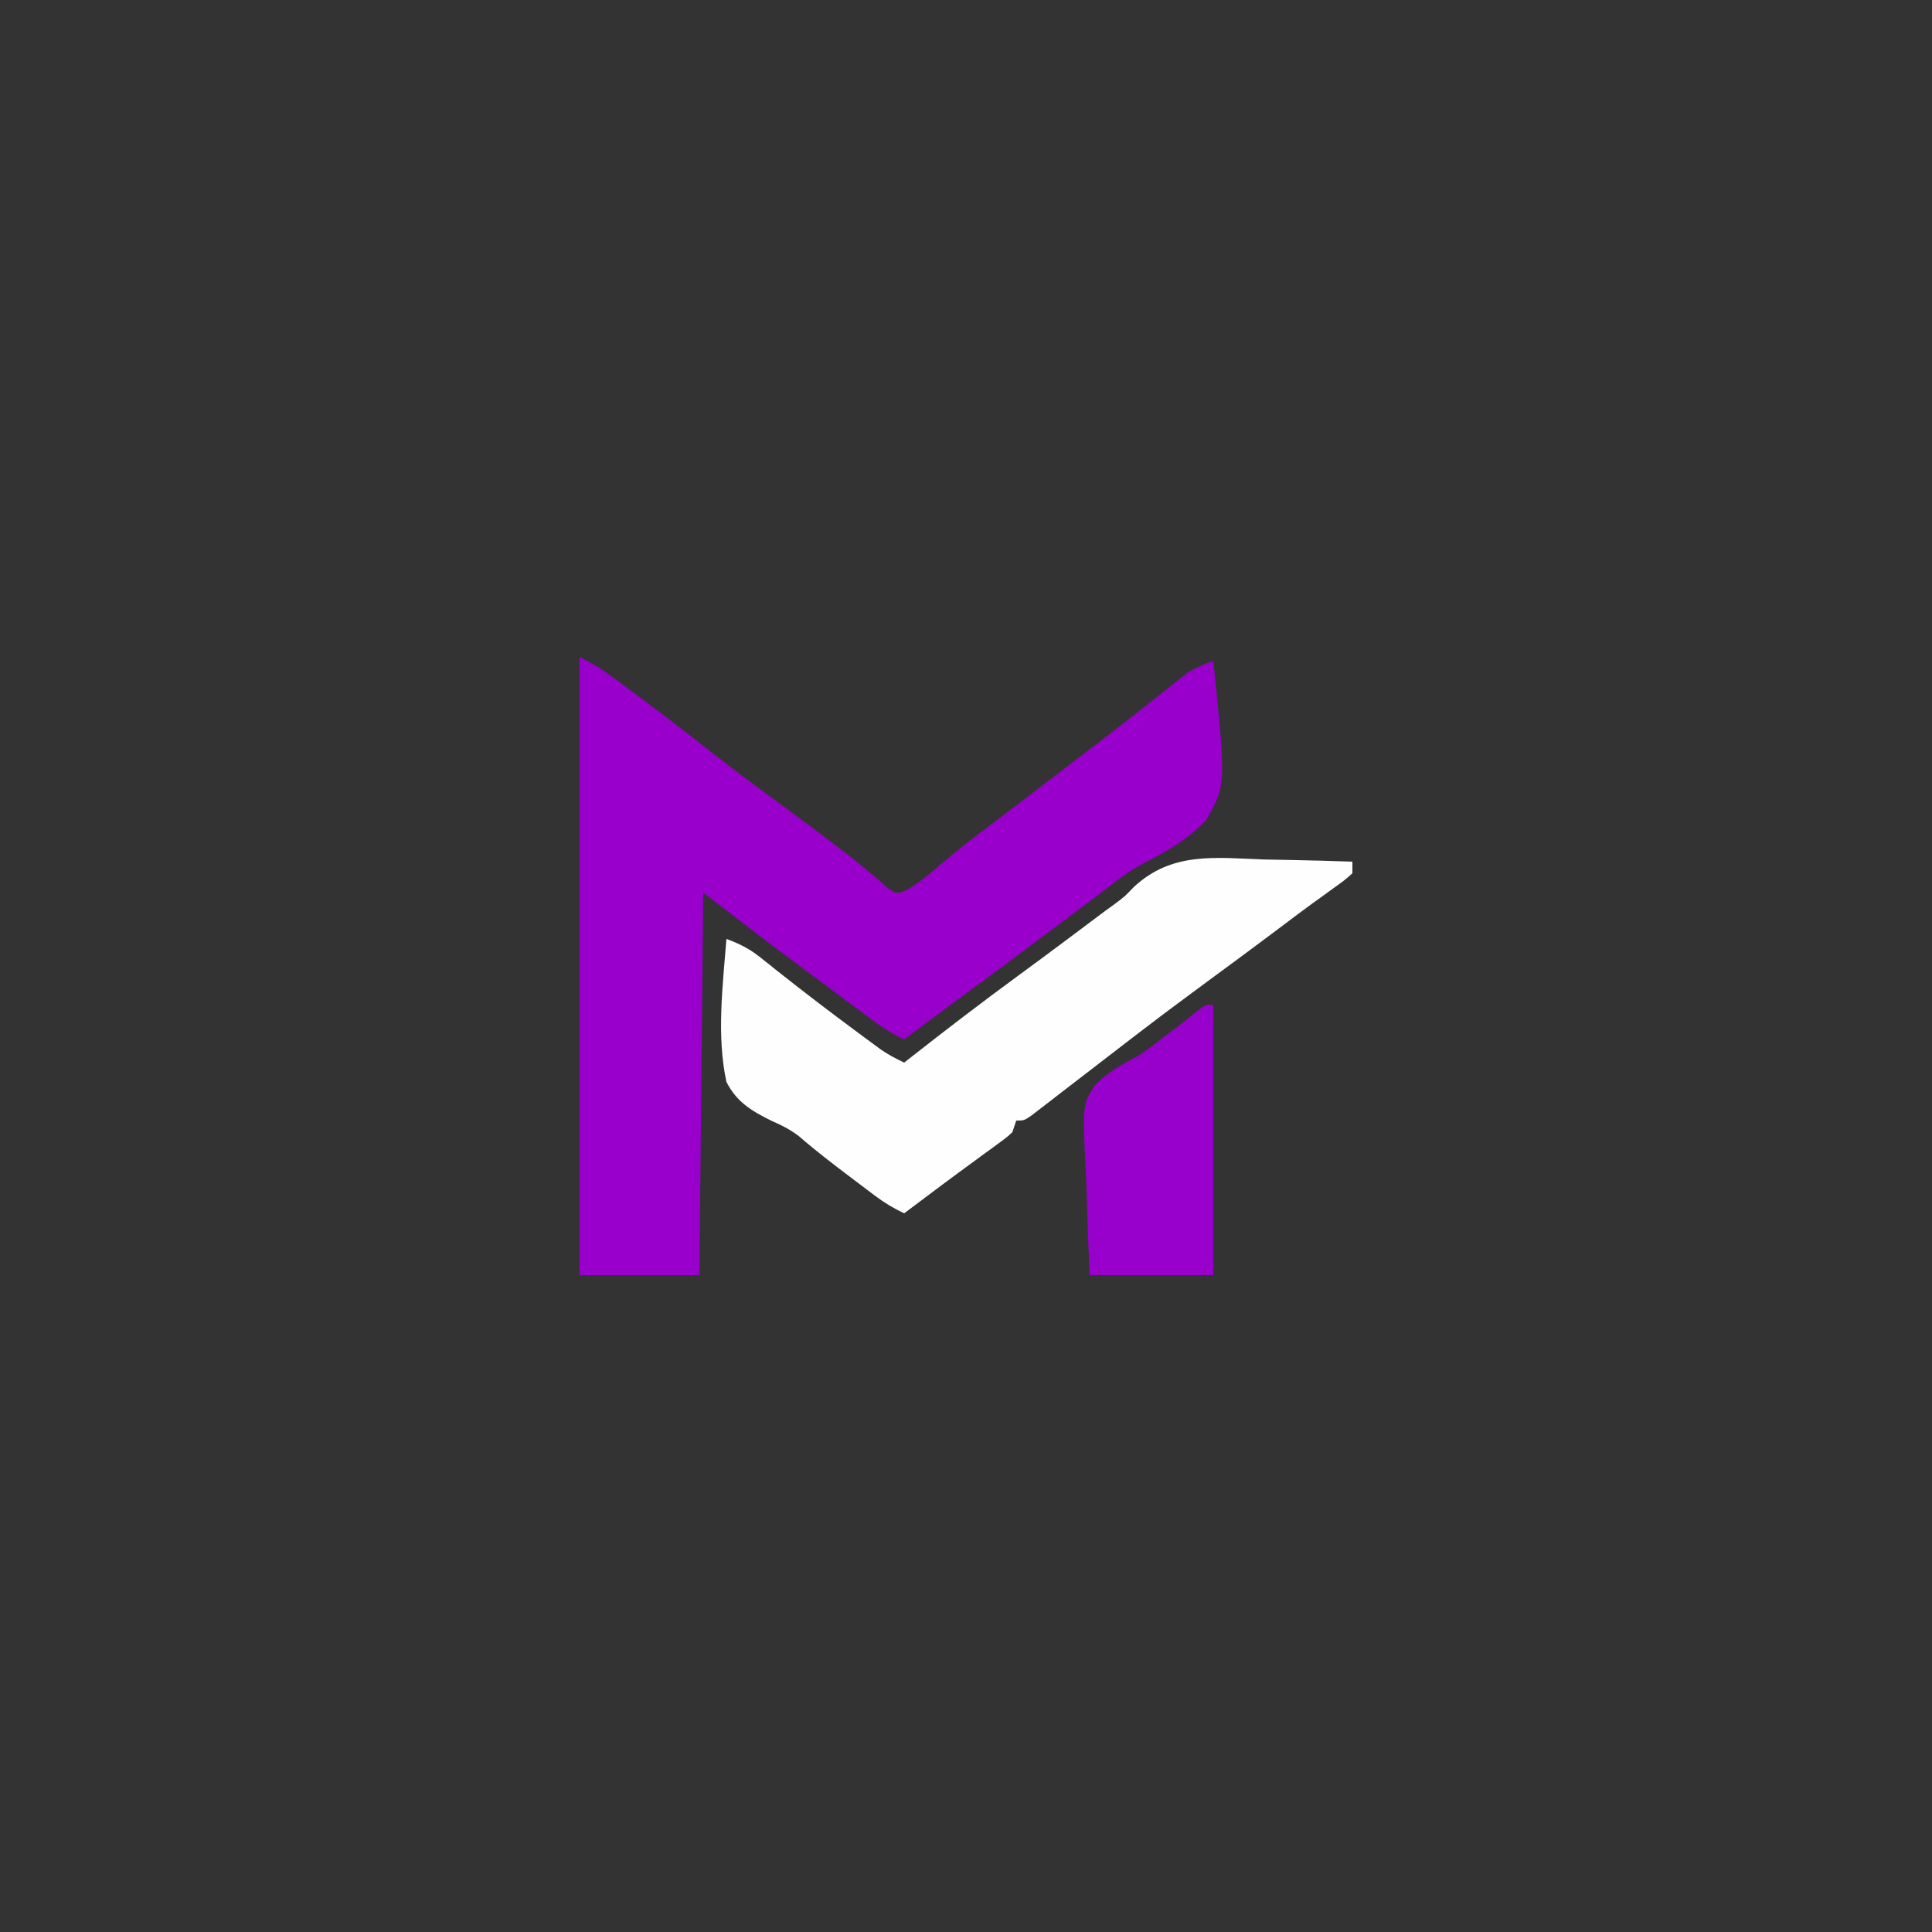 <?xml version="1.0" encoding="UTF-8"?>
<svg version="1.1" xmlns="http://www.w3.org/2000/svg" width="500" height="500">
<rect width="100%" height="100%" fill="#333333" stroke="none"/>
<path d="M0 0 C2.978 1.489 5.282 2.825 7.914 4.766 C8.666 5.319 9.417 5.872 10.191 6.441 C10.994 7.038 11.798 7.635 12.625 8.25 C13.467 8.873 14.309 9.495 15.176 10.137 C21.599 14.908 27.921 19.8 34.216 24.738 C40.462 29.622 46.827 34.332 53.224 39.016 C57.897 42.441 62.537 45.9 67.125 49.438 C68.138 50.215 69.151 50.992 70.195 51.793 C72.032 53.238 73.841 54.719 75.617 56.238 C76.404 56.902 77.19 57.566 78 58.25 C78.99 59.124 78.99 59.124 80 60.016 C82.006 61.263 82.006 61.263 84.402 60.457 C87.462 58.741 89.914 56.74 92.562 54.438 C97.549 50.169 102.677 46.175 107.953 42.266 C111.602 39.552 115.204 36.781 118.804 34.003 C121.853 31.651 124.907 29.305 127.969 26.969 C128.658 26.443 129.347 25.917 130.057 25.375 C131.479 24.291 132.901 23.206 134.324 22.123 C138.211 19.156 142.074 16.162 145.91 13.129 C146.719 12.492 147.527 11.855 148.361 11.198 C149.919 9.968 151.474 8.733 153.024 7.493 C154.087 6.655 154.087 6.655 155.172 5.801 C155.792 5.307 156.411 4.814 157.05 4.306 C159.268 2.821 161.499 1.913 164 1 C167.314 33.162 167.314 33.162 162.197 42.177 C157.525 47.207 151.811 50.414 145.749 53.526 C141.72 55.686 138.26 58.419 134.688 61.25 C133.399 62.22 132.107 63.186 130.812 64.148 C128.247 66.066 125.684 67.988 123.125 69.914 C115 76.026 106.839 82.085 98.645 88.105 C93.742 91.708 88.861 95.339 84 99 C81.098 97.637 78.588 96.074 76.016 94.164 C75.253 93.6 74.491 93.037 73.706 92.456 C72.895 91.852 72.085 91.248 71.25 90.625 C70.407 90 69.565 89.375 68.697 88.731 C66.128 86.825 63.564 84.913 61 83 C60.26 82.449 59.52 81.897 58.757 81.329 C56.711 79.805 54.668 78.278 52.625 76.75 C51.755 76.1 51.755 76.1 50.868 75.436 C44.535 70.68 38.279 65.83 32 61 C31.67 93.67 31.34 126.34 31 160 C20.77 160 10.54 160 0 160 C0 107.2 0 54.4 0 0 Z " fill="#9900CB" transform="translate(150,170)"/>
<path d="M0 0 C2.21 0.045 4.419 0.086 6.629 0.123 C12.005 0.222 17.377 0.371 22.75 0.562 C22.75 1.552 22.75 2.542 22.75 3.562 C20.688 5.402 20.688 5.402 17.75 7.5 C16.636 8.307 15.523 9.114 14.41 9.922 C13.813 10.35 13.217 10.779 12.602 11.221 C9.43 13.519 6.314 15.89 3.188 18.25 C-2.742 22.707 -8.708 27.111 -14.688 31.5 C-20.709 35.925 -26.695 40.391 -32.625 44.938 C-33.297 45.453 -33.969 45.968 -34.662 46.499 C-37.779 48.89 -40.892 51.286 -44 53.687 C-46.893 55.92 -49.79 58.148 -52.688 60.375 C-53.606 61.088 -54.525 61.8 -55.472 62.535 C-56.326 63.19 -57.179 63.845 -58.059 64.52 C-59.2 65.401 -59.2 65.401 -60.365 66.3 C-62.25 67.562 -62.25 67.562 -64.25 67.562 C-64.745 69.047 -64.745 69.047 -65.25 70.562 C-66.642 71.862 -66.642 71.862 -68.426 73.164 C-69.084 73.65 -69.742 74.137 -70.42 74.638 C-71.127 75.149 -71.834 75.661 -72.562 76.188 C-74.017 77.258 -75.471 78.328 -76.926 79.398 C-77.652 79.929 -78.379 80.46 -79.127 81.007 C-82.188 83.25 -85.219 85.53 -88.25 87.812 C-89.917 89.062 -91.583 90.312 -93.25 91.562 C-95.985 90.269 -98.374 88.843 -100.789 87.023 C-101.775 86.283 -101.775 86.283 -102.781 85.527 C-103.472 85.003 -104.163 84.478 -104.875 83.938 C-105.594 83.395 -106.314 82.852 -107.055 82.293 C-111.632 78.827 -116.2 75.356 -120.523 71.574 C-122.879 69.836 -124.767 68.852 -127.414 67.707 C-132.566 65.174 -136.601 62.828 -139.25 57.562 C-141.832 45.706 -140.199 32.551 -139.25 20.562 C-135.904 21.784 -133.268 23.101 -130.492 25.328 C-129.793 25.882 -129.094 26.436 -128.374 27.007 C-127.632 27.603 -126.89 28.199 -126.125 28.812 C-119.452 34.086 -112.718 39.261 -105.875 44.312 C-105.073 44.908 -104.271 45.504 -103.445 46.118 C-102.692 46.672 -101.94 47.226 -101.164 47.797 C-100.504 48.284 -99.843 48.771 -99.163 49.272 C-97.255 50.559 -95.329 51.583 -93.25 52.562 C-92.804 52.212 -92.358 51.861 -91.899 51.5 C-82.544 44.15 -73.114 36.927 -63.516 29.897 C-56.01 24.399 -48.566 18.821 -41.129 13.23 C-39.934 12.366 -39.934 12.366 -38.714 11.484 C-36.167 9.581 -36.167 9.581 -33.836 7.132 C-23.933 -2.084 -12.779 -0.456 0 0 Z " fill="#FEFEFE" transform="translate(327.25,222.438)"/>
<path d="M0 0 C0 23.1 0 46.2 0 70 C-10.56 70 -21.12 70 -32 70 C-32.3 63.482 -32.558 56.988 -32.714 50.469 C-32.779 48.257 -32.868 46.045 -32.981 43.835 C-33.869 25.997 -33.869 25.997 -30.787 21.055 C-27.411 17.426 -23.367 15.298 -19 13 C-16.77 11.446 -14.647 9.795 -12.5 8.125 C-11.562 7.426 -10.623 6.728 -9.656 6.008 C-7.832 4.629 -6.041 3.204 -4.281 1.742 C-2 0 -2 0 0 0 Z " fill="#9800CB" transform="translate(314,260)"/>
</svg>
